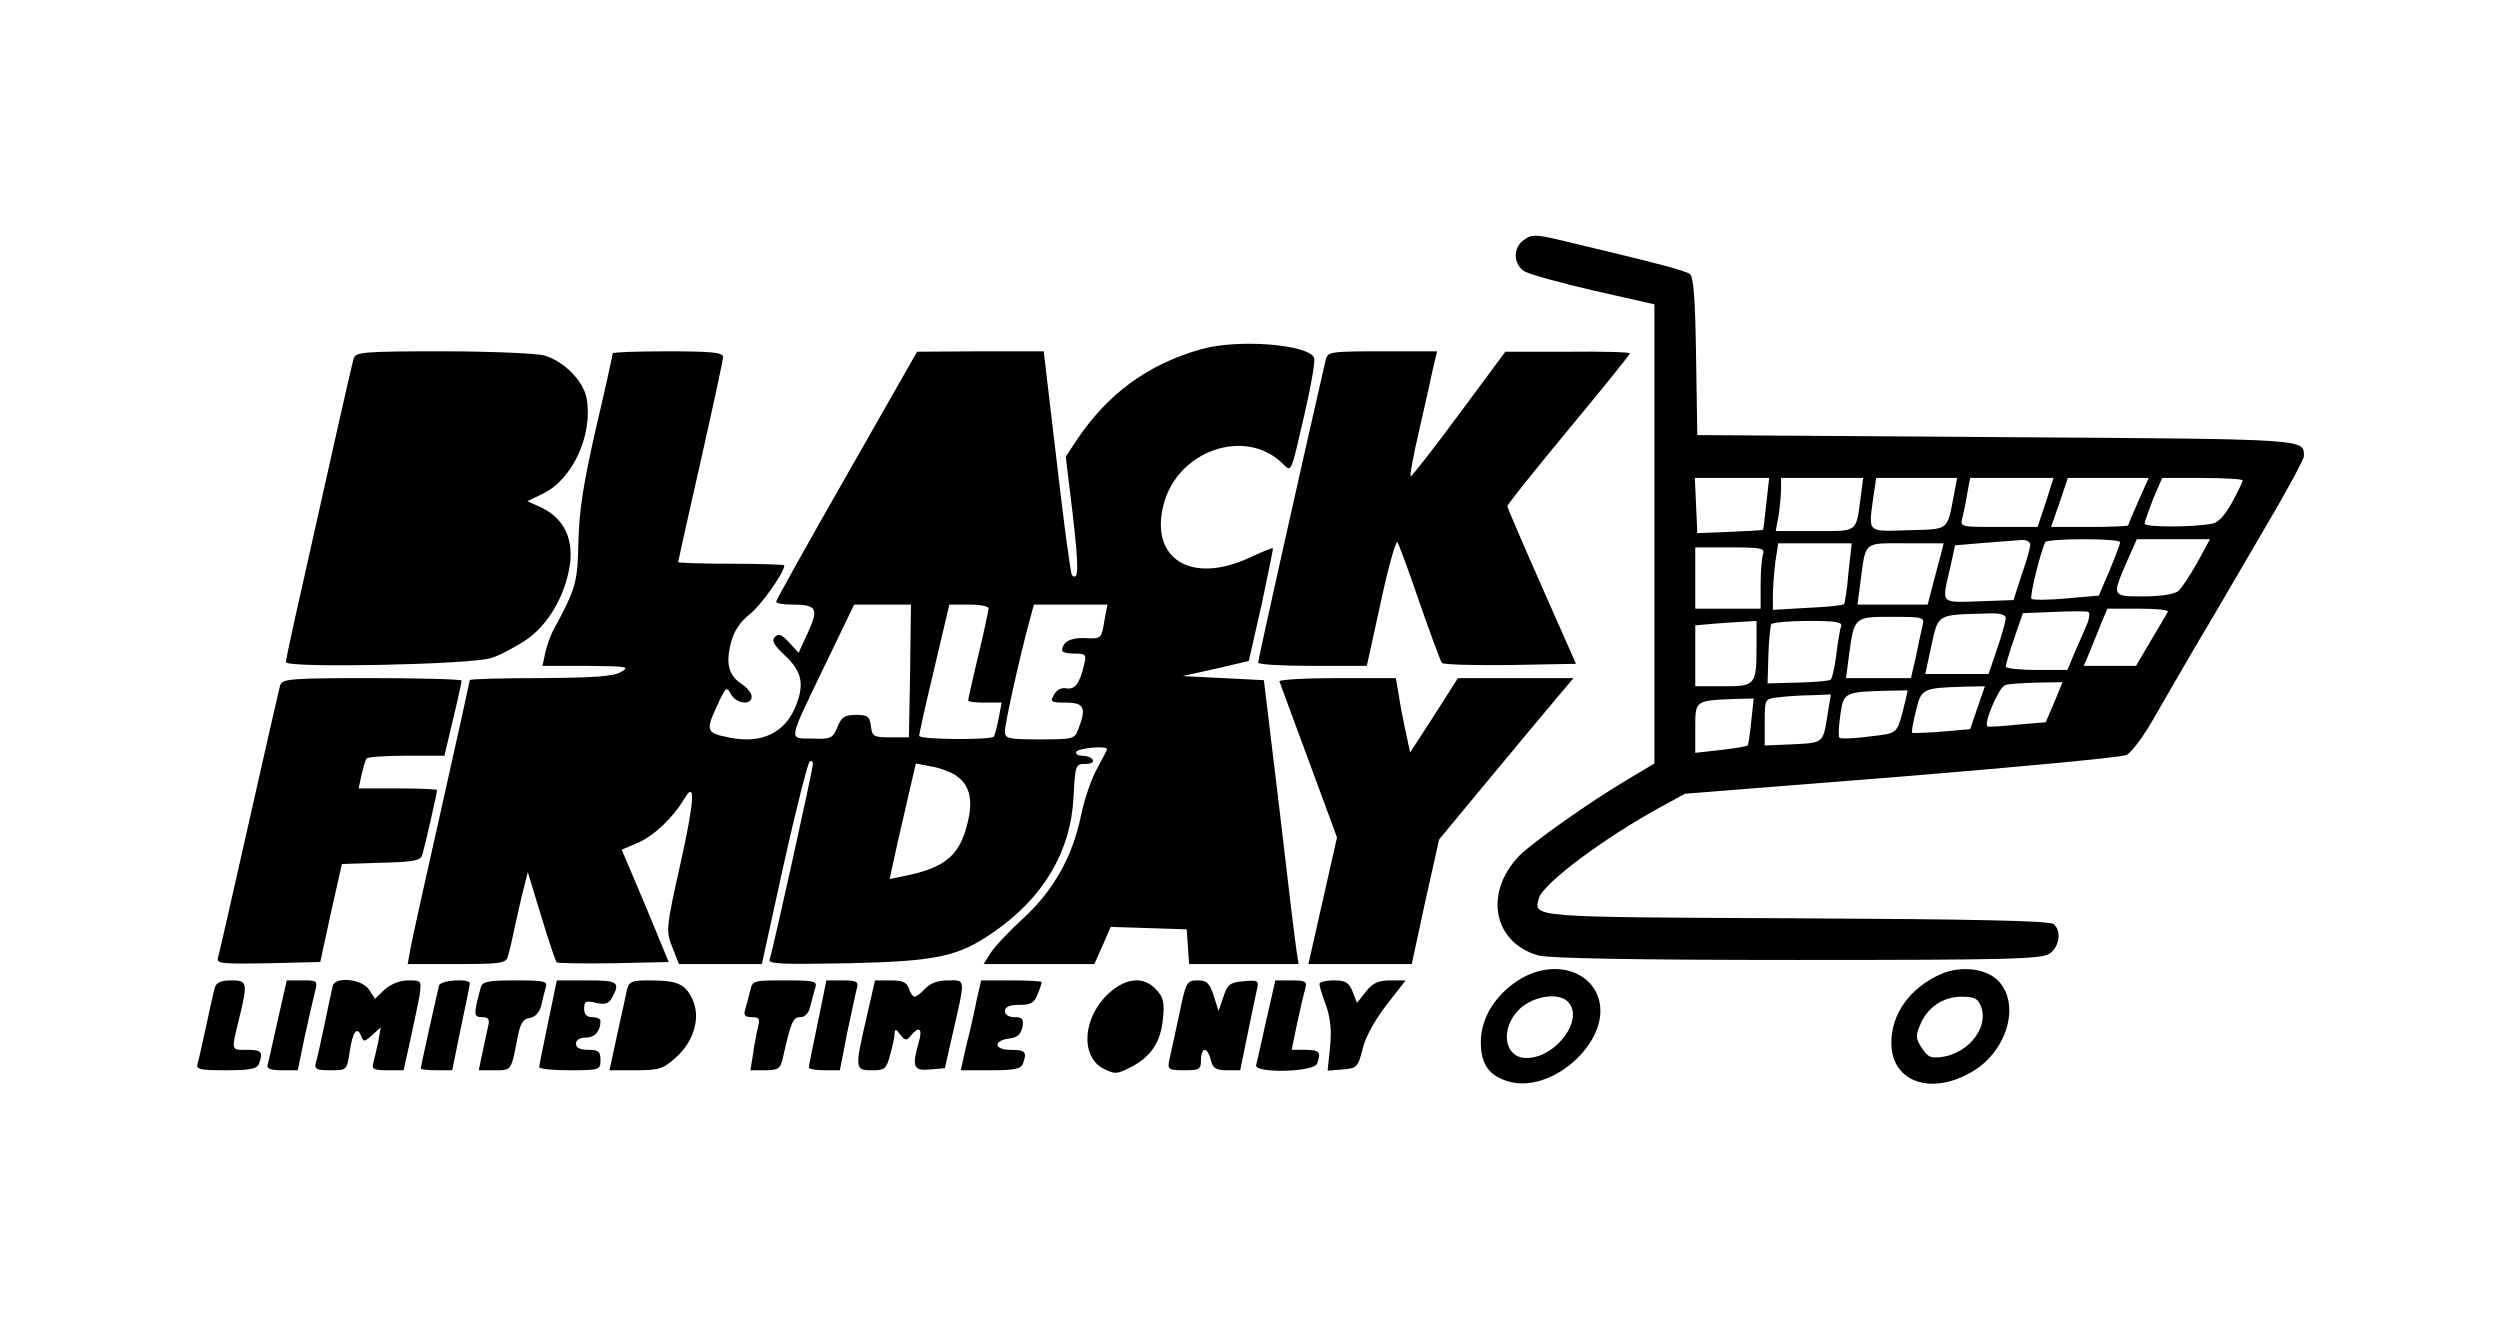 <?xml version="1.0" standalone="no"?>
<!DOCTYPE svg PUBLIC "-//W3C//DTD SVG 20010904//EN"
 "http://www.w3.org/TR/2001/REC-SVG-20010904/DTD/svg10.dtd">
<svg version="1.0" xmlns="http://www.w3.org/2000/svg"
 width="612pt" height="323pt" viewBox="0 0 612 323"
 preserveAspectRatio="xMidYMid meet">
<g transform="translate(0,323) scale(0.1,-0.1)"
fill="#000000" stroke="none">
<path d="M3731 2643 c-27 -18 -27 -58 -1 -76 11 -8 88 -29 170 -48 l150 -34 0
-562 0 -562 -62 -37 c-97 -57 -240 -159 -270 -190 -86 -91 -62 -212 48 -243
26 -7 234 -11 634 -11 523 0 598 2 618 16 24 17 29 56 9 72 -9 8 -203 12 -631
14 -656 3 -641 2 -629 49 10 36 161 149 303 226 l55 30 530 42 c292 24 540 47
551 53 12 6 41 45 65 87 24 42 70 121 102 176 33 55 76 129 97 165 21 36 68
116 104 178 36 63 66 119 66 125 -1 43 20 42 -752 47 l-733 5 -3 191 c-2 142
-6 195 -15 203 -12 9 -81 27 -329 86 -48 11 -60 11 -77 -2z m593 -645 c-4 -35
-7 -64 -8 -65 0 -1 -37 -3 -81 -5 l-80 -3 -3 68 -3 67 91 0 91 0 -7 -62z m231
15 c-12 -88 -5 -83 -112 -83 l-96 0 7 38 c3 20 6 49 6 65 l0 27 101 0 100 0
-6 -47z m229 10 c-18 -94 -10 -88 -112 -91 -103 -3 -98 -8 -86 82 l7 46 99 0
99 0 -7 -37z m224 -23 l-20 -60 -95 0 c-94 0 -95 0 -89 23 3 12 9 39 12 60 l7
37 102 0 102 0 -19 -60z m227 4 c-14 -31 -25 -58 -25 -60 0 -2 -42 -4 -94 -4
l-95 0 21 60 20 60 99 0 99 0 -25 -56z m255 50 c0 -4 -12 -28 -26 -54 -17 -31
-34 -50 -49 -52 -46 -9 -165 -9 -165 0 0 5 10 32 21 61 l22 51 98 0 c55 0 99
-3 99 -6z m-520 -157 c0 -7 -9 -41 -21 -74 l-20 -62 -85 -3 c-95 -3 -91 -8
-70 82 l12 55 70 6 c38 3 79 6 92 7 12 1 22 -4 22 -11z m220 6 c0 -5 -12 -36
-26 -70 l-26 -61 -80 -7 c-43 -4 -82 -4 -85 -1 -5 5 22 115 34 139 2 4 44 7
94 7 49 0 89 -3 89 -7z m189 -50 c-18 -32 -39 -64 -47 -70 -9 -8 -45 -13 -85
-13 -79 0 -78 -1 -37 93 l21 47 90 0 89 0 -31 -57z m-854 -25 c-3 -40 -9 -75
-11 -77 -2 -3 -42 -7 -89 -9 l-85 -5 0 35 c0 20 3 56 6 82 l7 46 90 0 90 0 -8
-72z m225 40 c-5 -18 -14 -52 -20 -75 l-11 -43 -86 0 -86 0 7 53 c14 104 6 97
111 97 l93 0 -8 -32z m-434 6 c-3 -9 -6 -42 -6 -75 l0 -59 -80 0 -80 0 0 75 0
75 86 0 c74 0 85 -2 80 -16z m795 -167 c-5 -12 -18 -43 -30 -69 l-20 -48 -76
0 c-41 0 -75 4 -75 8 0 4 9 36 21 70 l21 61 76 3 c42 2 80 2 84 0 4 -1 3 -13
-1 -25z m196 26 c-2 -5 -21 -36 -41 -70 l-37 -63 -64 0 -64 0 15 35 c7 19 21
51 28 70 l15 35 76 0 c42 0 74 -3 72 -7z m-397 -16 c0 -7 -9 -41 -21 -75 l-21
-62 -77 0 -78 0 15 69 c17 78 13 76 130 79 37 2 52 -2 52 -11z m-204 -20 c-3
-12 -10 -46 -16 -75 l-12 -52 -79 0 -80 0 7 53 c13 97 12 97 105 97 79 0 81
-1 75 -23z m-406 -44 c0 -101 -2 -103 -81 -103 l-69 0 0 74 0 75 43 4 c23 2
57 4 75 5 l32 2 0 -57z m207 44 c-3 -8 -8 -39 -12 -71 -4 -31 -10 -58 -14 -60
-4 -3 -40 -6 -81 -7 l-73 -2 2 69 c1 37 5 72 7 76 3 4 44 8 91 8 67 0 84 -3
80 -13z m522 -186 l-21 -49 -70 -6 c-38 -4 -71 -6 -73 -4 -9 9 29 97 44 101 9
3 44 5 78 6 l62 1 -20 -49z m-188 -13 l-18 -53 -69 -6 c-38 -3 -71 -4 -73 -3
-2 2 2 25 9 53 13 55 16 57 117 60 l52 1 -18 -52z m-177 15 c-21 -83 -15 -77
-88 -86 -37 -5 -70 -6 -73 -3 -3 2 -2 27 2 55 8 56 9 57 113 60 l52 1 -6 -27z
m-189 -25 c-12 -78 -9 -76 -85 -80 l-70 -3 0 57 c0 57 0 57 33 61 17 2 54 5
80 5 l49 2 -7 -42z m-188 -24 c-3 -31 -7 -58 -9 -59 -2 -2 -31 -7 -66 -11
l-62 -7 0 61 c0 68 -1 67 99 71 l44 1 -6 -56z"/>
<path d="M2940 2375 c-131 -37 -230 -110 -306 -225 l-25 -38 17 -141 c15 -129
15 -165 -2 -149 -3 4 -20 128 -37 277 l-32 271 -155 0 -155 -1 -172 -302 c-95
-166 -173 -306 -173 -310 0 -4 17 -7 38 -7 61 0 67 -9 40 -68 l-23 -50 -23 25
c-18 20 -26 23 -35 14 -9 -9 -3 -20 26 -47 41 -39 47 -71 23 -127 -26 -61 -82
-88 -158 -73 -59 11 -61 17 -34 75 22 49 25 52 35 32 13 -24 51 -29 51 -6 0 8
-11 22 -25 31 -32 21 -39 51 -25 103 7 27 23 50 46 68 28 22 84 102 84 119 0
2 -58 4 -130 4 -71 0 -130 2 -130 4 0 2 25 113 55 246 30 133 55 248 55 256 0
11 -26 14 -135 14 -74 0 -135 -2 -135 -5 0 -3 -18 -85 -41 -183 -31 -136 -41
-200 -43 -277 -2 -101 -6 -115 -60 -215 -8 -14 -17 -40 -21 -57 l-7 -33 109 0
c99 -1 106 -2 83 -15 -19 -11 -67 -14 -197 -15 -95 0 -173 -2 -173 -5 0 -2
-31 -143 -69 -312 -38 -170 -73 -325 -76 -345 l-7 -38 120 0 c106 0 121 2 125
18 3 9 11 42 17 72 7 30 16 73 22 95 l10 40 33 -108 c18 -60 35 -110 38 -113
2 -2 65 -3 139 -2 l135 3 -57 138 -58 137 42 18 c38 17 85 62 112 108 27 45
24 -6 -10 -159 -36 -161 -36 -166 -20 -206 l16 -41 102 0 101 0 54 246 c30
135 59 247 63 250 4 3 8 0 8 -6 0 -13 -98 -456 -106 -479 -3 -11 30 -12 193
-9 218 5 268 16 355 76 122 84 189 197 196 330 4 79 5 82 29 82 14 0 21 4 18
10 -3 6 -15 10 -26 10 -11 0 -17 5 -14 10 6 9 75 15 75 6 0 -2 -11 -23 -24
-47 -14 -24 -32 -77 -40 -117 -21 -100 -67 -182 -141 -250 -34 -31 -70 -69
-80 -85 l-17 -27 135 0 136 0 20 45 20 46 93 -3 93 -3 3 -43 3 -42 134 0 134
0 -5 32 c-3 18 -22 175 -42 348 l-38 315 -99 5 -100 5 81 18 81 19 31 136 c16
76 29 138 28 140 -2 1 -27 -9 -57 -23 -144 -67 -246 -2 -210 132 35 130 197
186 288 101 26 -25 21 -35 58 125 15 65 25 124 22 131 -13 33 -188 47 -277 21z
m-712 -787 l-3 -163 -45 0 c-42 0 -45 2 -48 28 -3 23 -8 27 -36 27 -28 0 -36
-5 -46 -30 -11 -27 -16 -30 -61 -28 -60 1 -62 -13 32 183 l70 145 70 0 69 0
-2 -162z m192 153 c0 -5 -11 -57 -25 -115 -14 -58 -25 -108 -25 -111 0 -3 19
-5 41 -5 l41 0 -7 -37 c-4 -21 -9 -41 -12 -46 -6 -9 -183 -8 -183 2 0 3 16 77
37 164 l37 157 48 0 c26 0 48 -4 48 -9z m284 -28 c-8 -48 -7 -47 -51 -45 -33
1 -52 -10 -53 -30 0 -5 14 -8 30 -8 28 0 30 -2 24 -27 -11 -47 -23 -62 -44
-58 -12 2 -24 -4 -30 -16 -10 -17 -7 -19 30 -19 44 0 50 -13 30 -64 -9 -25
-12 -26 -95 -26 -78 0 -85 2 -85 20 0 18 36 182 61 273 l10 37 90 0 90 0 -7
-37z m-366 -380 c35 -22 45 -59 31 -116 -19 -81 -55 -112 -158 -132 l-33 -7 7
33 c4 19 18 83 32 142 l25 108 36 -7 c21 -3 47 -13 60 -21z"/>
<path d="M866 2353 c-3 -10 -21 -88 -40 -173 -107 -476 -126 -561 -126 -571 0
-15 452 -6 502 10 20 6 58 26 85 44 57 38 100 115 109 192 6 61 -18 107 -70
132 l-35 16 39 19 c73 36 122 145 106 233 -8 43 -56 91 -104 105 -20 5 -132
10 -249 10 -193 0 -212 -2 -217 -17z"/>
<path d="M3245 2348 c-64 -280 -165 -732 -165 -740 0 -5 60 -8 133 -8 l133 0
34 155 c18 85 37 152 41 148 3 -5 28 -71 54 -148 27 -77 51 -143 55 -148 4 -4
79 -6 167 -5 l161 3 -84 190 c-46 104 -84 192 -84 196 0 4 68 89 150 188 83
100 150 183 150 186 0 3 -69 5 -152 4 l-153 0 -114 -154 c-63 -85 -116 -153
-118 -151 -2 2 7 52 21 112 14 60 29 128 34 152 l10 42 -134 0 c-130 0 -134
-1 -139 -22z"/>
<path d="M686 1553 c-3 -10 -37 -160 -76 -333 -39 -173 -73 -323 -76 -333 -5
-16 4 -17 122 -15 l128 3 26 120 27 120 96 3 c80 2 97 5 101 20 6 20 36 151
36 158 0 2 -43 4 -96 4 l-96 0 7 33 c4 17 9 35 12 40 2 4 46 7 98 7 l93 0 21
89 c12 49 21 91 21 95 0 3 -99 6 -219 6 -201 0 -220 -2 -225 -17z"/>
<path d="M3132 1562 c2 -5 34 -92 72 -195 l69 -187 -35 -155 -35 -155 127 0
126 0 33 153 34 152 120 145 c66 80 141 169 165 198 l44 52 -141 0 -142 0 -58
-91 -59 -91 -11 51 c-6 28 -14 69 -17 91 l-7 40 -144 0 c-80 0 -143 -4 -141
-8z"/>
<path d="M3730 838 c-64 -35 -105 -96 -105 -159 0 -55 21 -84 70 -97 103 -28
240 92 221 193 -15 76 -105 106 -186 63z m108 -60 c42 -42 -29 -138 -101 -138
-56 0 -66 74 -16 121 34 31 94 40 117 17z"/>
<path d="M4750 845 c-75 -34 -120 -97 -120 -168 0 -95 96 -130 197 -71 83 48
118 157 70 217 -28 36 -94 45 -147 22z m100 -80 c18 -49 -29 -111 -93 -122
-30 -4 -37 -2 -52 21 -15 22 -16 31 -5 56 18 44 56 70 102 70 32 0 40 -4 48
-25z"/>
<path d="M526 813 c-3 -10 -12 -52 -21 -93 -9 -41 -18 -83 -21 -92 -5 -16 3
-18 69 -18 59 0 76 3 81 16 11 29 6 34 -29 34 -40 0 -39 -4 -20 75 22 90 21
95 -19 95 -24 0 -36 -5 -40 -17z"/>
<path d="M680 733 c-12 -54 -23 -104 -25 -110 -3 -9 8 -13 35 -13 l39 0 16 78
c9 42 21 92 25 110 8 32 8 32 -30 32 l-38 0 -22 -97z"/>
<path d="M815 818 c-2 -7 -11 -49 -20 -93 -9 -44 -19 -88 -22 -97 -4 -15 2
-18 36 -18 40 0 40 0 47 45 7 49 18 64 28 39 6 -15 8 -15 27 2 l21 19 -6 -35
c-4 -19 -10 -43 -12 -52 -5 -15 1 -18 34 -18 l40 0 16 72 c9 40 19 90 23 110
5 38 5 38 -28 38 -20 0 -42 -9 -57 -22 l-24 -23 -15 23 c-17 25 -80 32 -88 10z"/>
<path d="M1075 818 c-4 -15 -45 -198 -45 -204 0 -2 17 -4 38 -4 l39 0 21 103
c12 56 22 105 22 110 0 12 -70 8 -75 -5z"/>
<path d="M1177 813 c-18 -66 -18 -73 3 -73 16 0 19 -5 15 -22 -3 -13 -9 -42
-14 -65 l-9 -43 39 0 c42 0 40 -3 57 85 6 30 13 41 29 43 13 2 23 13 28 30 3
15 8 35 11 45 5 15 -3 17 -75 17 -67 0 -80 -3 -84 -17z"/>
<path d="M1342 728 c-12 -57 -22 -106 -22 -110 0 -5 34 -8 75 -8 73 0 75 1 75
25 0 21 -5 25 -30 25 -20 0 -30 5 -30 15 0 9 9 15 24 15 22 0 36 16 36 41 0 5
-9 9 -20 9 -14 0 -20 7 -20 21 0 18 4 20 29 14 23 -5 32 -2 40 14 20 37 13 41
-62 41 l-74 0 -21 -102z"/>
<path d="M1535 808 c-3 -13 -13 -62 -24 -110 l-19 -88 64 0 c56 0 67 3 97 30
46 40 63 99 42 144 -18 38 -37 46 -107 46 -41 0 -48 -3 -53 -22z"/>
<path d="M1836 803 c-4 -16 -9 -36 -12 -45 -4 -13 0 -18 16 -18 18 0 21 -4 16
-22 -3 -13 -9 -42 -12 -65 l-7 -43 36 0 c32 0 37 4 43 28 20 90 25 102 43 102
12 0 21 10 25 28 4 15 9 35 12 45 5 15 -3 17 -74 17 -79 0 -80 0 -86 -27z"/>
<path d="M2002 727 c-12 -57 -22 -107 -22 -110 0 -4 17 -7 38 -7 l38 0 18 92
c11 50 21 100 24 110 4 15 -2 18 -35 18 l-40 0 -21 -103z"/>
<path d="M2121 738 c-29 -126 -28 -128 14 -128 31 0 35 3 44 38 6 20 11 44 11
52 1 12 3 12 14 -3 12 -15 15 -15 26 -2 21 25 29 17 19 -17 -17 -60 -13 -70
28 -66 l36 3 17 75 c34 149 35 140 -9 140 -25 0 -44 -7 -56 -20 -10 -11 -22
-20 -26 -20 -4 0 -11 9 -14 20 -5 15 -15 20 -44 20 l-39 0 -21 -92z"/>
<path d="M2391 783 c-5 -27 -16 -76 -25 -110 l-14 -63 73 0 c57 0 74 3 79 16
11 29 6 34 -30 34 -42 0 -43 23 -2 28 18 2 27 10 31 28 3 20 0 24 -19 24 -15
0 -24 6 -24 15 0 10 11 15 35 15 29 0 37 5 45 26 6 14 10 27 10 30 0 2 -33 4
-74 4 l-74 0 -11 -47z"/>
<path d="M2716 800 c-65 -58 -73 -155 -15 -186 28 -14 33 -14 66 3 50 25 75
62 80 120 4 39 1 52 -17 71 -30 32 -72 29 -114 -8z"/>
<path d="M2886 743 c-11 -49 -21 -98 -24 -110 -4 -21 -1 -23 37 -23 37 0 41 2
41 25 0 14 4 25 9 25 5 0 12 -11 15 -25 5 -20 13 -25 39 -25 l33 0 18 88 c10
48 20 97 23 110 5 22 3 23 -32 20 -34 -3 -40 -7 -50 -38 l-12 -35 -12 38 c-10
31 -17 37 -40 37 -26 0 -28 -4 -45 -87z"/>
<path d="M3100 733 c-12 -54 -23 -104 -25 -110 -7 -21 141 -18 149 3 11 28 6
34 -28 34 l-34 0 14 68 c8 37 17 75 20 85 4 14 -1 17 -35 17 l-39 0 -22 -97z"/>
<path d="M3230 821 c0 -5 7 -28 16 -52 11 -31 14 -62 10 -102 l-6 -58 37 3
c35 3 37 5 49 51 7 30 31 72 59 108 l46 59 -37 0 c-30 0 -43 -6 -60 -27 l-22
-28 -11 28 c-9 22 -17 27 -46 27 -19 0 -35 -4 -35 -9z"/>
</g>
</svg>
